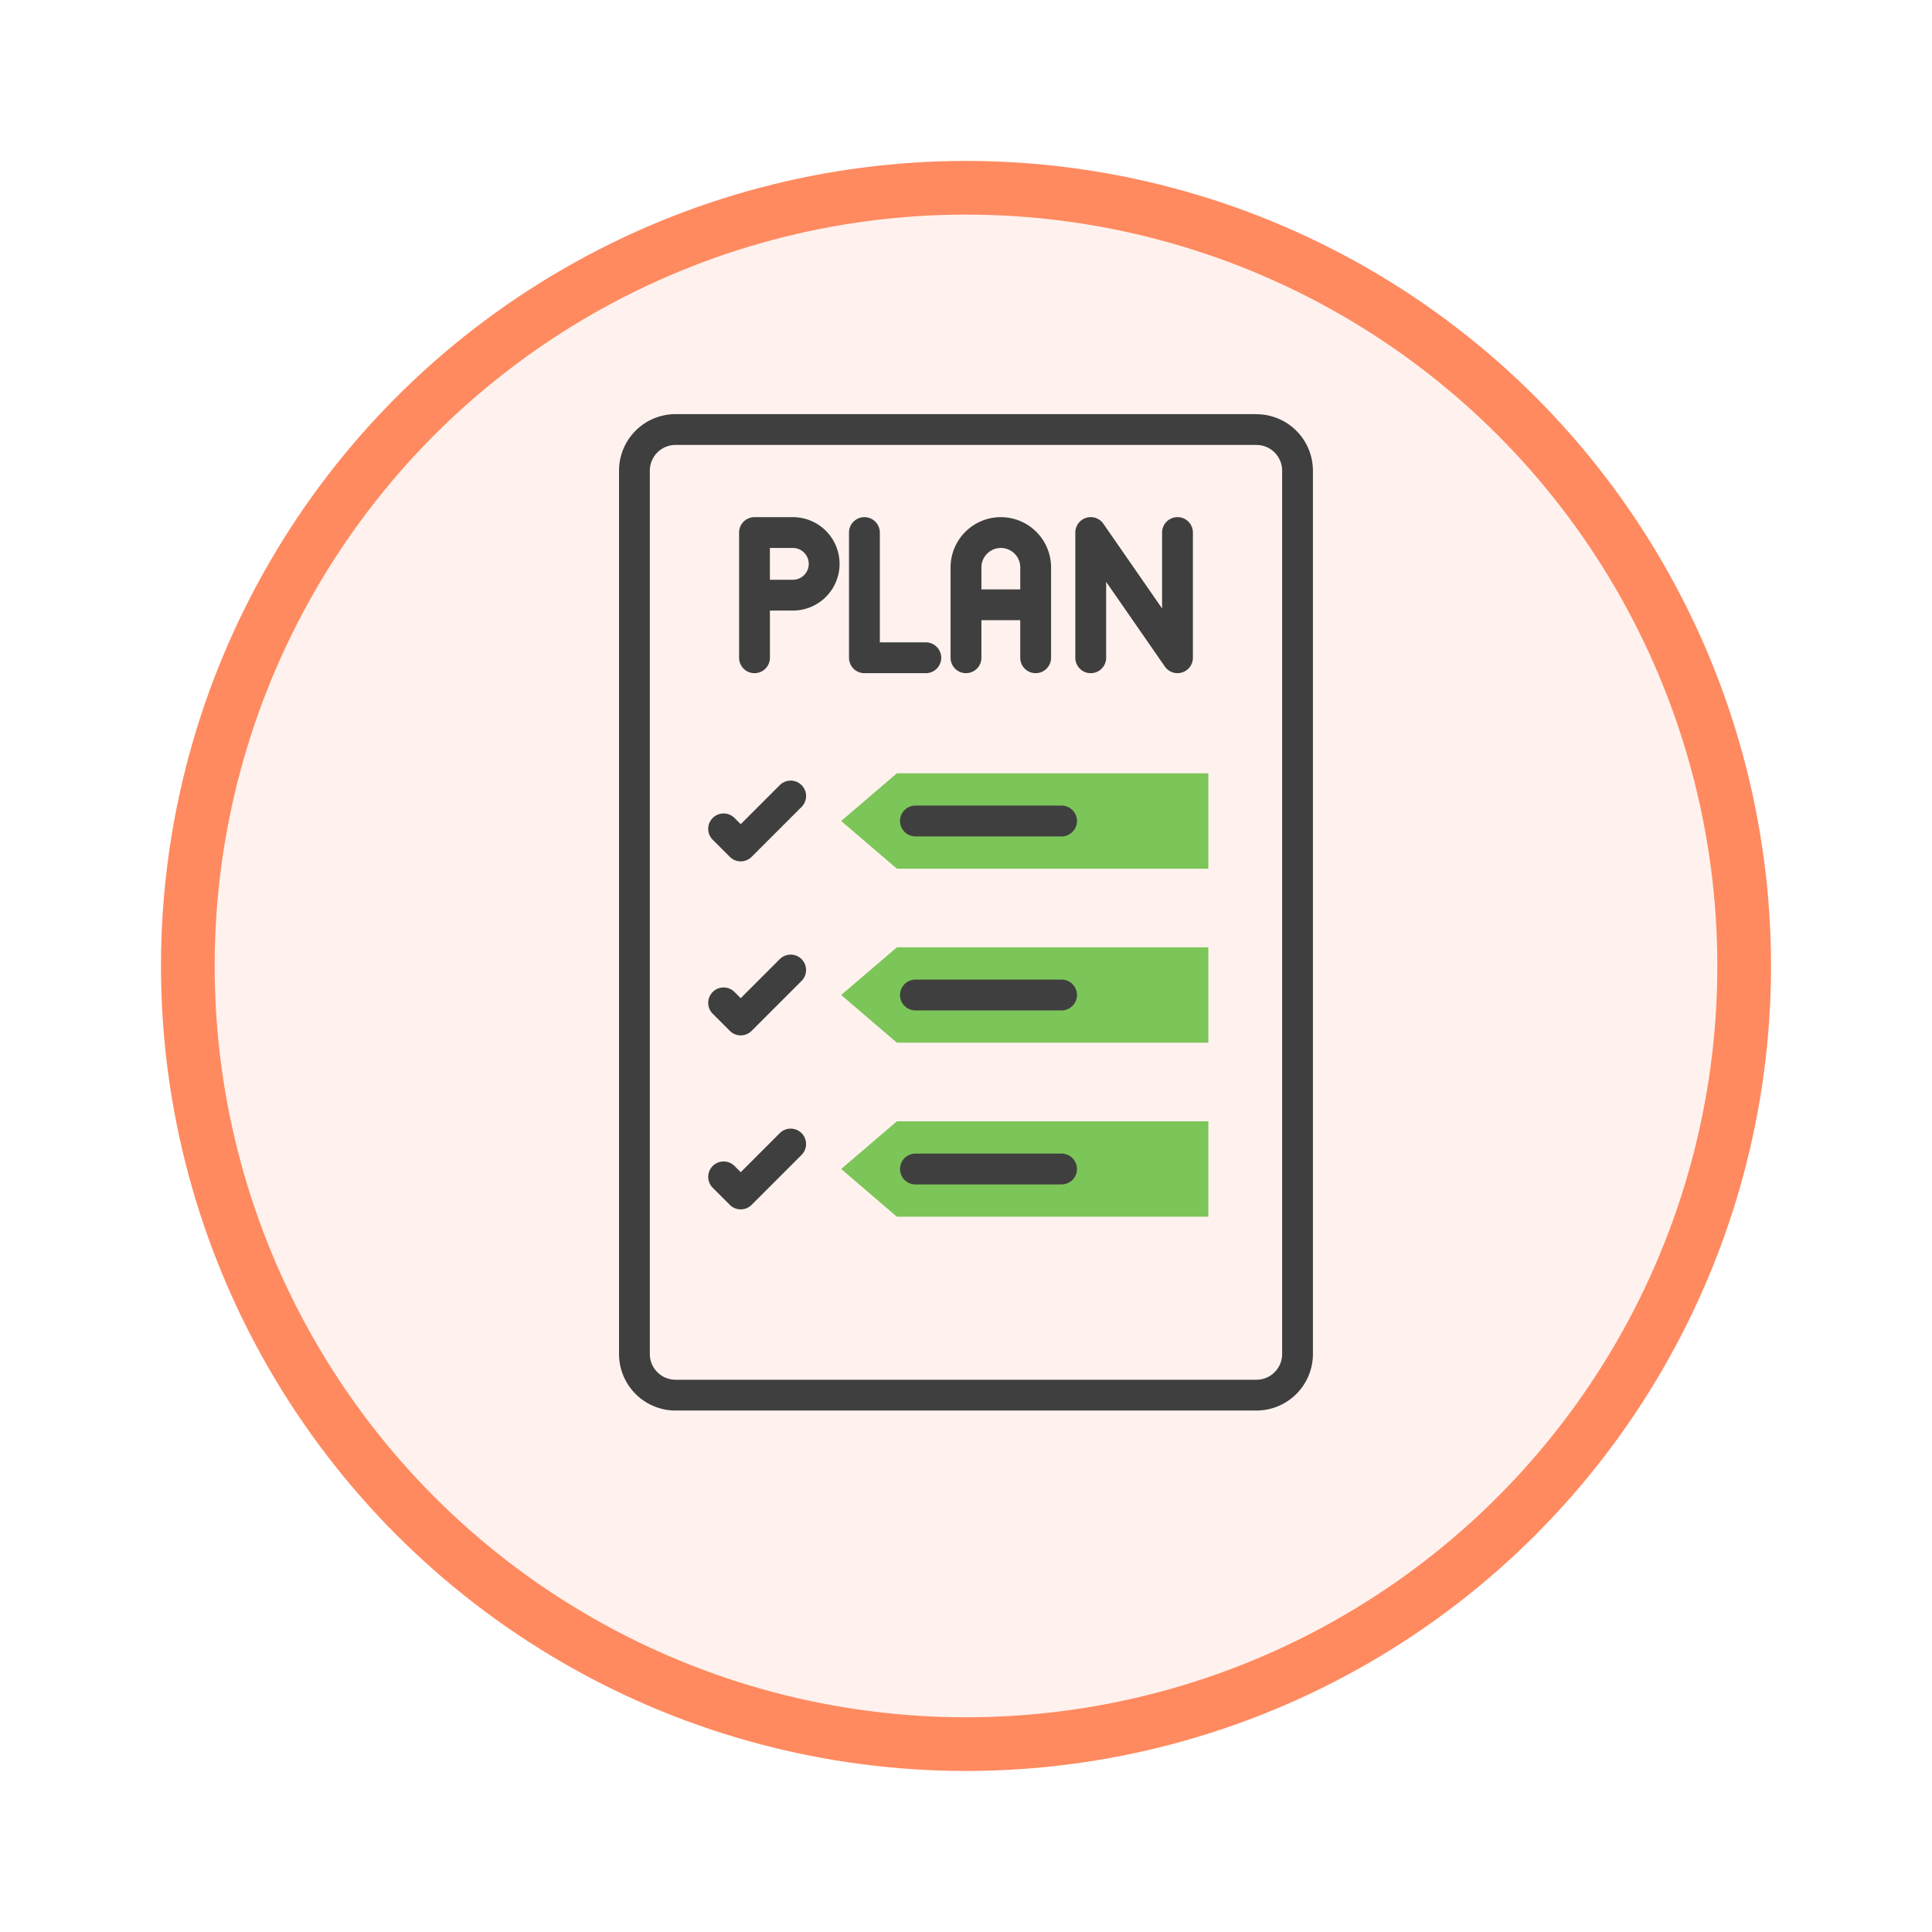 <svg xmlns="http://www.w3.org/2000/svg" xmlns:xlink="http://www.w3.org/1999/xlink" width="108" height="108" viewBox="0 0 108 108">
  <defs>
    <filter id="Fondo" x="0" y="0" width="108" height="108" filterUnits="userSpaceOnUse">
      <feOffset dy="3" input="SourceAlpha"/>
      <feGaussianBlur stdDeviation="3" result="blur"/>
      <feFlood flood-opacity="0.161"/>
      <feComposite operator="in" in2="blur"/>
      <feComposite in="SourceGraphic"/>
    </filter>
  </defs>
  <g id="Group_1144377" data-name="Group 1144377" transform="translate(-1008 -5058.333)">
    <g id="Group_1144286" data-name="Group 1144286">
      <g transform="matrix(1, 0, 0, 1, 1008, 5058.33)" filter="url(#Fondo)">
        <g id="Fondo-2" data-name="Fondo" transform="translate(9 6)" fill="#fff2ee" stroke="#ff8a60" stroke-width="3">
          <circle cx="45" cy="45" r="45" stroke="none"/>
          <circle cx="45" cy="45" r="43.5" fill="none"/>
        </g>
      </g>
      <g id="_x32_0_Planning" transform="translate(963.672 5079.745)">
        <g id="Group_1144285" data-name="Group 1144285" transform="translate(78.932 1.738)">
          <path id="Path_979385" data-name="Path 979385" d="M212.824,185.048v5.33H195.411l-3.112-2.665,3.112-2.665Z" transform="translate(-179.881 -164.969)" fill="#7cc558"/>
          <path id="Path_979386" data-name="Path 979386" d="M212.824,273.855v5.33H195.411L192.3,276.52l3.112-2.665Z" transform="translate(-179.881 -244.049)" fill="#7cc558"/>
          <g id="Group_1144284" data-name="Group 1144284" transform="translate(0 0)">
            <path id="Path_979387" data-name="Path 979387" d="M212.824,362.661v5.33H195.411l-3.112-2.665,3.112-2.665Z" transform="translate(-179.881 -323.128)" fill="#7cc558"/>
            <g id="Group_1144283" data-name="Group 1144283">
              <path id="Path_979388" data-name="Path 979388" d="M114.564,1.738H82.09A3.162,3.162,0,0,0,78.932,4.9V54.28a3.162,3.162,0,0,0,3.158,3.158h32.473a3.162,3.162,0,0,0,3.158-3.158V4.9a3.162,3.162,0,0,0-3.158-3.158ZM116,54.28a1.437,1.437,0,0,1-1.436,1.436H82.09a1.437,1.437,0,0,1-1.436-1.436V4.9A1.437,1.437,0,0,1,82.09,3.461h32.473A1.437,1.437,0,0,1,116,4.9Z" transform="translate(-78.932 -1.738)" fill="#3f3f3f"/>
              <path id="Path_979389" data-name="Path 979389" d="M143.21,54.312h-2.144a.861.861,0,0,0-.861.861v7a.861.861,0,1,0,1.723,0V59.534h1.283a2.611,2.611,0,1,0,0-5.222Zm0,3.5h-1.283V56.035h1.283a.888.888,0,1,1,0,1.777Z" transform="translate(-133.493 -48.553)" fill="#3f3f3f"/>
              <path id="Path_979390" data-name="Path 979390" d="M249.013,63.032a.861.861,0,0,0,.861-.861v-2.1h2.171v2.1a.861.861,0,0,0,1.723,0V57.12a2.808,2.808,0,1,0-5.617,0v5.051A.861.861,0,0,0,249.013,63.032Zm1.947-7a1.087,1.087,0,0,1,1.086,1.086V58.35h-2.171V57.12A1.087,1.087,0,0,1,250.96,56.034Z" transform="translate(-229.617 -48.552)" fill="#3f3f3f"/>
              <path id="Path_979391" data-name="Path 979391" d="M317.5,54.312a.861.861,0,0,0-.861.861v4.243l-3.281-4.734a.861.861,0,0,0-1.569.491v7a.861.861,0,1,0,1.723,0V57.928l3.281,4.734a.861.861,0,0,0,1.569-.491v-7a.861.861,0,0,0-.861-.861Z" transform="translate(-286.282 -48.553)" fill="#3f3f3f"/>
              <path id="Path_979392" data-name="Path 979392" d="M201.432,62.171a.861.861,0,0,0-.861-.861H198V55.172a.861.861,0,0,0-1.723,0v7a.861.861,0,0,0,.861.861h3.435A.861.861,0,0,0,201.432,62.171Z" transform="translate(-183.421 -48.552)" fill="#3f3f3f"/>
              <path id="Path_979393" data-name="Path 979393" d="M128.45,189.023l-2.183,2.183-.347-.347a.861.861,0,1,0-1.218,1.218l.956.956a.861.861,0,0,0,1.218,0l2.792-2.792a.861.861,0,1,0-1.218-1.218Z" transform="translate(-119.464 -168.284)" fill="#3f3f3f"/>
              <path id="Path_979394" data-name="Path 979394" d="M231.377,201.517H223.21a.861.861,0,1,0,0,1.723h8.167a.861.861,0,1,0,0-1.723Z" transform="translate(-206.64 -179.634)" fill="#3f3f3f"/>
              <path id="Path_979395" data-name="Path 979395" d="M128.45,277.829l-2.183,2.183-.347-.347a.861.861,0,1,0-1.218,1.218l.956.956a.861.861,0,0,0,1.218,0l2.792-2.792a.861.861,0,1,0-1.218-1.218Z" transform="translate(-119.464 -247.363)" fill="#3f3f3f"/>
              <path id="Path_979396" data-name="Path 979396" d="M231.377,290.322H223.21a.861.861,0,1,0,0,1.723h8.167a.861.861,0,1,0,0-1.723Z" transform="translate(-206.64 -258.712)" fill="#3f3f3f"/>
              <path id="Path_979397" data-name="Path 979397" d="M128.45,366.634l-2.183,2.183-.347-.347a.861.861,0,1,0-1.218,1.218l.956.956a.861.861,0,0,0,1.218,0l2.792-2.792a.861.861,0,1,0-1.218-1.218Z" transform="translate(-119.464 -326.441)" fill="#3f3f3f"/>
              <path id="Path_979398" data-name="Path 979398" d="M231.377,379.127H223.21a.861.861,0,0,0,0,1.723h8.167a.861.861,0,0,0,0-1.723Z" transform="translate(-206.64 -337.79)" fill="#3f3f3f"/>
            </g>
          </g>
        </g>
      </g>
    </g>
  </g>
</svg>
